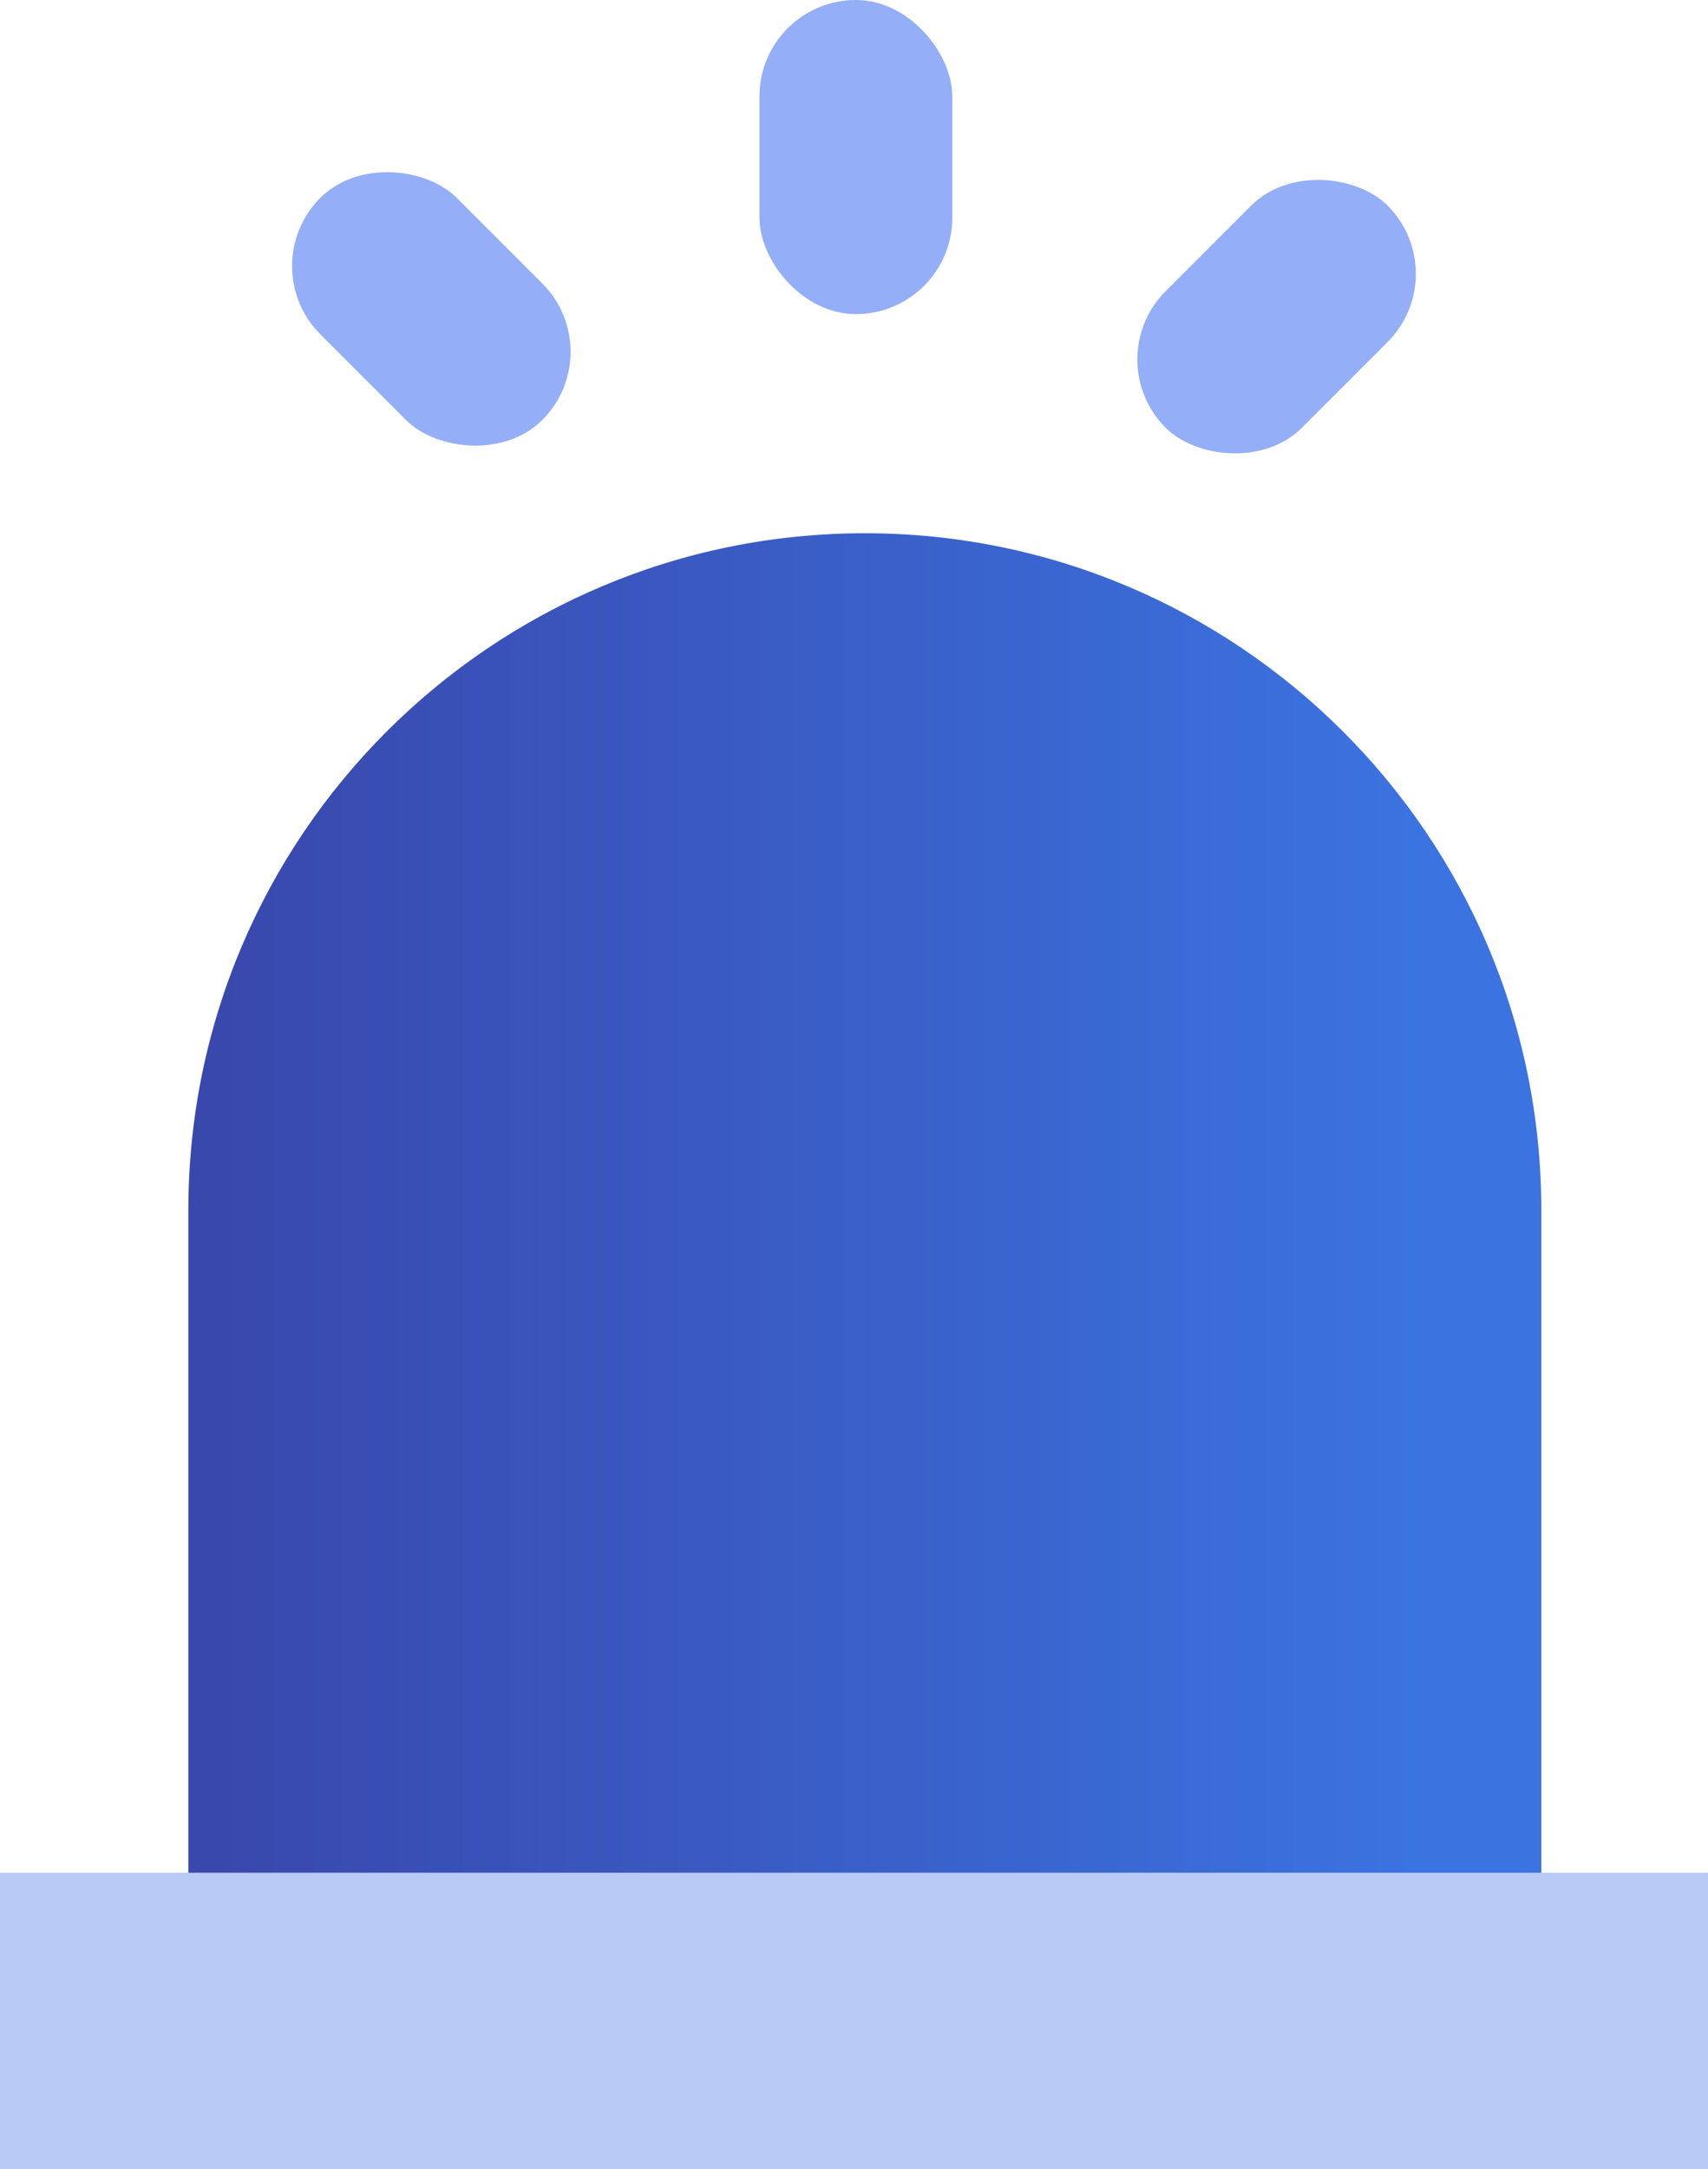 <?xml version="1.0" encoding="UTF-8"?>
<svg xmlns="http://www.w3.org/2000/svg" version="1.1" xmlns:xlink="http://www.w3.org/1999/xlink" viewBox="0 0 22.85 29">
  <defs>
    <style>
      .cls-1 {
        fill: #bacaf7;
      }

      .cls-2 {
        fill: #94aef7;
      }

      .cls-3 {
        fill: url(#_무제_그라디언트_2);
      }
    </style>
    <linearGradient id="_무제_그라디언트_2" data-name="무제 그라디언트 2" x1="2.52" y1="16.95" x2="20.61" y2="16.95" gradientUnits="userSpaceOnUse">
      <stop offset=".02" stop-color="#3948ad"/>
      <stop offset=".91" stop-color="#3b73e0"/>
    </linearGradient>
  </defs>
  <!-- Generator: Adobe Illustrator 28.7.2, SVG Export Plug-In . SVG Version: 1.2.0 Build 154)  -->
  <g>
    <g id="conts">
      <g>
        <path class="cls-3" d="M11.57,7.13h0c4.99,0,9.05,4.05,9.05,9.05v10.58H2.52v-10.58c0-4.99,4.05-9.05,9.05-9.05Z"/>
        <rect class="cls-1" y="25.04" width="22.85" height="3.96"/>
        <g>
          <rect class="cls-2" x="4.48" y="2.03" width="2.58" height="4.2" rx="1.29" ry="1.29" transform="translate(-1.23 5.29) rotate(-45)"/>
          <rect class="cls-2" x="10.16" y="0" width="2.58" height="4.2" rx="1.29" ry="1.29"/>
          <rect class="cls-2" x="14.98" y="2.94" width="4.2" height="2.58" rx="1.29" ry="1.29" transform="translate(2.01 13.32) rotate(-45)"/>
        </g>
      </g>
    </g>
  </g>
</svg>